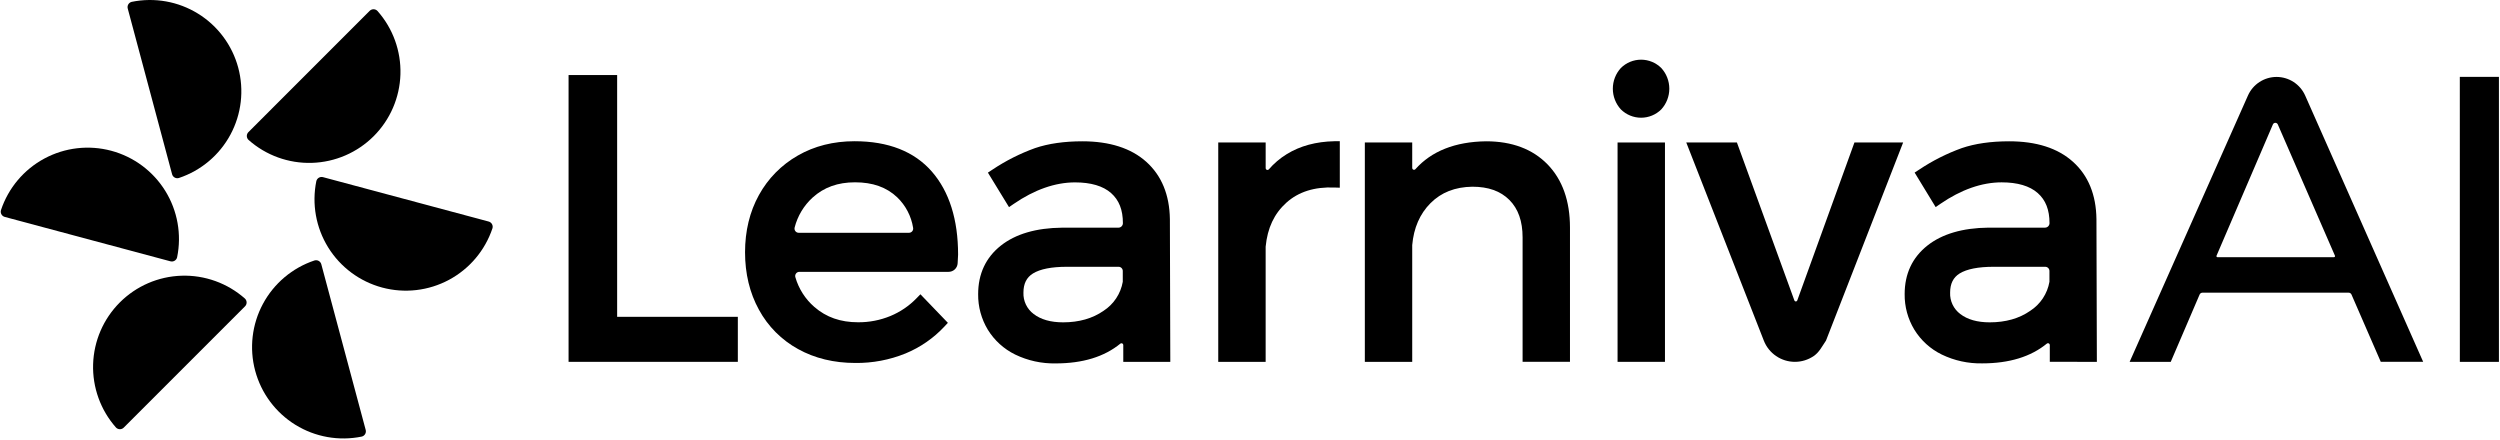 <svg width="1386" height="244" viewBox="0 0 1386 244" fill="none" xmlns="http://www.w3.org/2000/svg">
<path d="M921.016 37.705C918.037 34.746 914.009 33.086 909.811 33.086C905.612 33.086 901.584 34.746 898.605 37.705C895.741 40.839 894.153 44.93 894.153 49.175C894.153 53.42 895.741 57.512 898.605 60.645C901.584 63.604 905.612 65.264 909.811 65.264C914.009 65.264 918.037 63.604 921.016 60.645C923.88 57.512 925.468 53.42 925.468 49.175C925.468 44.93 923.88 40.839 921.016 37.705Z" fill="currentColor"/>
<path d="M342.146 41.605H315.216V200.605H409.055V175.645H342.146V41.605Z" fill="currentColor"/>
<path d="M443.185 150.705H525.916C527.199 150.707 528.435 150.214 529.365 149.33C530.296 148.446 530.851 147.237 530.916 145.955L531.166 141.175C531.166 121.725 526.286 106.245 516.666 95.175C506.926 83.975 492.495 78.295 473.745 78.295C462.045 78.295 451.475 80.965 442.315 86.235C433.238 91.404 425.771 98.988 420.745 108.145C415.645 117.365 413.055 128.035 413.055 139.865C413.055 151.695 415.635 162.405 420.745 171.695C425.74 180.906 433.28 188.484 442.466 193.525C451.676 198.635 462.355 201.225 474.185 201.225C483.716 201.338 493.174 199.55 502.005 195.965C510.191 192.592 517.554 187.497 523.596 181.025L525.505 178.975L510.276 163.145L508.125 165.355C504.036 169.578 499.125 172.92 493.695 175.175C487.989 177.53 481.868 178.717 475.695 178.665C465.995 178.665 458.086 175.895 451.516 170.205C446.472 165.844 442.803 160.112 440.956 153.705C440.847 153.357 440.822 152.988 440.883 152.629C440.943 152.27 441.089 151.93 441.306 151.637C441.524 151.344 441.807 151.107 442.134 150.945C442.461 150.784 442.821 150.701 443.185 150.705ZM440.546 126.115C442.186 119.718 445.662 113.941 450.546 109.495C456.816 103.825 464.496 101.075 474.026 101.075C483.826 101.075 491.456 103.775 497.356 109.335C502.096 113.878 505.215 119.85 506.236 126.335C506.294 126.669 506.279 127.012 506.19 127.339C506.102 127.666 505.943 127.97 505.725 128.229C505.507 128.489 505.234 128.697 504.927 128.84C504.619 128.982 504.284 129.056 503.945 129.055H442.796C442.441 129.056 442.091 128.975 441.773 128.819C441.455 128.664 441.176 128.437 440.959 128.157C440.742 127.877 440.591 127.551 440.52 127.204C440.448 126.857 440.457 126.498 440.546 126.155V126.115Z" fill="currentColor"/>
<path d="M635.495 89.705C627.095 82.165 615.175 78.335 600.055 78.335C590.055 78.335 581.186 79.605 573.846 82.105C565.477 85.124 557.507 89.154 550.115 94.105L547.695 95.705L559.396 114.835L561.986 113.055C573.516 105.135 584.986 101.115 595.986 101.115C604.806 101.115 611.546 103.115 615.986 107.035C620.426 110.955 622.536 116.395 622.536 123.725C622.536 124.388 622.272 125.024 621.803 125.493C621.334 125.962 620.699 126.225 620.036 126.225H588.736C574.426 126.375 563.036 129.715 554.885 136.155C546.526 142.775 542.286 151.835 542.286 163.085C542.204 170.018 544.056 176.837 547.635 182.775C551.291 188.717 556.559 193.5 562.826 196.565C569.814 199.947 577.503 201.63 585.266 201.475C600.266 201.475 612.266 197.785 621.166 190.475C621.311 190.371 621.482 190.308 621.661 190.292C621.839 190.277 622.019 190.31 622.18 190.388C622.342 190.465 622.48 190.585 622.579 190.734C622.678 190.883 622.736 191.056 622.745 191.235V200.615H648.815L648.586 121.515C648.396 108.015 643.975 97.315 635.495 89.705ZM589.396 178.705C582.516 178.705 577.025 177.145 573.055 174.075C571.219 172.707 569.744 170.912 568.758 168.845C567.772 166.779 567.304 164.503 567.396 162.215C567.396 157.285 569.116 153.825 572.666 151.615C576.666 149.155 582.966 147.905 591.536 147.905H620.135C620.441 147.904 620.744 147.963 621.026 148.079C621.309 148.195 621.566 148.366 621.782 148.581C621.999 148.797 622.171 149.053 622.288 149.335C622.405 149.617 622.466 149.92 622.466 150.225V156.225C621.892 159.493 620.651 162.607 618.821 165.374C616.99 168.14 614.609 170.5 611.826 172.305C605.716 176.565 598.156 178.705 589.396 178.705Z" fill="currentColor"/>
<path d="M713.396 85.445C709.64 87.74 706.266 90.608 703.396 93.945C703.261 94.082 703.09 94.177 702.904 94.219C702.717 94.262 702.522 94.25 702.341 94.184C702.161 94.119 702.004 94.003 701.887 93.851C701.771 93.699 701.701 93.516 701.685 93.325V78.995H675.396V200.605H701.676V136.765C702.676 126.425 706.406 118.445 713.156 112.375C719.906 106.305 728.766 103.545 739.706 103.955L742.786 104.065V78.295H739.786C729.686 78.495 720.786 80.885 713.396 85.445Z" fill="currentColor"/>
<path d="M857.976 91.155C849.695 82.645 838.245 78.335 823.875 78.335C806.725 78.575 793.576 83.785 784.635 93.865C784.5 93.999 784.328 94.092 784.141 94.132C783.954 94.171 783.76 94.157 783.581 94.09C783.402 94.022 783.246 93.905 783.132 93.752C783.017 93.599 782.949 93.416 782.935 93.225V78.995H756.666V200.605H782.935V135.885C783.766 126.355 787.186 118.515 793.106 112.595C799.026 106.675 806.666 103.655 816.266 103.515C825.146 103.515 831.866 105.915 836.796 110.845C841.726 115.775 844.125 122.695 844.125 131.595V200.595H870.396V126.135C870.396 111.405 866.206 99.635 857.966 91.135L857.976 91.155Z" fill="currentColor"/>
<path d="M923.056 78.995H896.776V200.605H923.056V78.995Z" fill="currentColor"/>
<path d="M994.816 166.605L962.946 78.995H934.865L977.865 188.845C979.223 192.31 981.592 195.286 984.666 197.384C987.74 199.481 991.374 200.604 995.095 200.605C998.819 200.604 1002.46 199.479 1005.53 197.377C1008.6 195.275 1009.97 192.295 1012.33 188.825L1055.1 78.995H1028.1L996.396 166.595C996.334 166.754 996.226 166.89 996.085 166.987C995.945 167.083 995.779 167.135 995.609 167.137C995.439 167.138 995.272 167.088 995.13 166.993C994.989 166.898 994.879 166.763 994.816 166.605Z" fill="currentColor"/>
<path d="M1162.5 200.605L1162.27 121.505C1162.11 108.015 1157.74 97.315 1149.27 89.705C1140.8 82.095 1128.95 78.335 1113.83 78.335C1103.78 78.335 1094.96 79.605 1087.62 82.105C1079.25 85.122 1071.28 89.152 1063.89 94.105L1061.47 95.675L1073.13 114.815L1075.71 113.035C1087.25 105.115 1098.71 101.095 1109.71 101.095C1118.54 101.095 1125.27 103.095 1129.71 107.015C1134.15 110.935 1136.25 116.375 1136.25 123.705C1136.25 124.033 1136.18 124.358 1136.06 124.661C1135.93 124.964 1135.75 125.24 1135.52 125.472C1135.29 125.705 1135.01 125.889 1134.71 126.015C1134.41 126.14 1134.08 126.205 1133.76 126.205H1102.4C1088.09 126.355 1076.7 129.695 1068.55 136.135C1060.19 142.755 1055.94 151.815 1055.94 163.065C1055.86 169.999 1057.71 176.818 1061.3 182.755C1064.95 188.7 1070.22 193.482 1076.49 196.545C1083.47 199.927 1091.16 201.61 1098.93 201.455C1113.93 201.455 1125.93 197.765 1134.82 190.455C1134.96 190.348 1135.13 190.283 1135.31 190.266C1135.49 190.249 1135.67 190.282 1135.84 190.36C1136 190.438 1136.14 190.558 1136.24 190.709C1136.34 190.86 1136.4 191.035 1136.41 191.215V200.595L1162.5 200.605ZM1103.1 178.705C1096.23 178.705 1090.74 177.145 1086.77 174.075C1084.94 172.703 1083.47 170.906 1082.49 168.839C1081.51 166.773 1081.05 164.5 1081.15 162.215C1081.15 157.285 1082.87 153.825 1086.41 151.615C1090.41 149.155 1096.72 147.905 1105.29 147.905H1133.89C1134.5 147.905 1135.09 148.15 1135.53 148.585C1135.96 149.02 1136.21 149.61 1136.21 150.225V156.225C1135.64 159.493 1134.4 162.608 1132.57 165.375C1130.74 168.142 1128.36 170.501 1125.58 172.305C1119.48 176.565 1111.92 178.705 1103.1 178.705Z" fill="currentColor"/>
<path d="M1319.89 200.575L1303.65 163.255C1303.5 162.954 1303.28 162.699 1303 162.522C1302.72 162.345 1302.39 162.252 1302.06 162.255H1221.06C1220.72 162.255 1220.38 162.354 1220.1 162.54C1219.81 162.727 1219.59 162.993 1219.46 163.305L1203.46 200.615H1180.67L1246.27 52.955C1247.63 49.89 1249.86 47.286 1252.67 45.458C1255.49 43.63 1258.77 42.656 1262.13 42.655C1265.48 42.657 1268.77 43.633 1271.59 45.464C1274.4 47.296 1276.62 49.905 1277.99 52.975L1343.4 200.575H1319.89ZM1229.37 142.575H1293.97C1294.06 142.577 1294.16 142.554 1294.24 142.509C1294.32 142.465 1294.4 142.4 1294.45 142.32C1294.5 142.24 1294.53 142.149 1294.54 142.054C1294.55 141.958 1294.53 141.863 1294.5 141.775L1262.81 68.975C1262.69 68.712 1262.5 68.488 1262.26 68.331C1262.02 68.174 1261.74 68.091 1261.45 68.091C1261.16 68.091 1260.88 68.174 1260.64 68.331C1260.4 68.488 1260.21 68.712 1260.1 68.975L1228.84 141.775C1228.8 141.866 1228.78 141.965 1228.79 142.063C1228.8 142.161 1228.83 142.255 1228.89 142.336C1228.95 142.417 1229.02 142.482 1229.11 142.526C1229.2 142.57 1229.3 142.59 1229.4 142.585L1229.37 142.575Z" fill="currentColor"/>
<path d="M1363.72 42.615H1385.4V200.615H1363.74L1363.72 42.615Z" fill="currentColor"/>
<path d="M2.656 120.265L94.466 144.865C94.858 144.974 95.267 145.002 95.67 144.948C96.073 144.894 96.46 144.758 96.809 144.55C97.158 144.341 97.461 144.064 97.699 143.735C97.938 143.406 98.107 143.032 98.196 142.635C100.779 129.994 98.439 116.844 91.655 105.869C84.87 94.895 74.153 86.924 61.69 83.584C49.227 80.244 35.96 81.787 24.597 87.898C13.233 94.009 4.631 104.227 0.546 116.465C0.425 116.853 0.383 117.262 0.425 117.666C0.466 118.07 0.589 118.462 0.786 118.818C0.984 119.173 1.251 119.485 1.573 119.733C1.894 119.982 2.263 120.163 2.656 120.265Z" fill="currentColor"/>
<path d="M70.825 4.755L95.395 96.565C95.497 96.959 95.678 97.327 95.927 97.649C96.176 97.97 96.487 98.238 96.843 98.435C97.198 98.632 97.59 98.755 97.995 98.797C98.399 98.838 98.807 98.797 99.195 98.675C111.434 94.59 121.652 85.988 127.763 74.625C133.874 63.261 135.417 49.994 132.077 37.531C128.737 25.069 120.766 14.351 109.791 7.567C98.817 0.782 85.666 -1.558 73.025 1.025C72.632 1.118 72.261 1.29 71.935 1.529C71.609 1.769 71.335 2.073 71.13 2.421C70.924 2.769 70.791 3.156 70.739 3.557C70.687 3.958 70.716 4.366 70.825 4.755Z" fill="currentColor"/>
<path d="M204.936 6.025L137.736 73.235C137.446 73.52 137.216 73.861 137.062 74.238C136.907 74.614 136.831 75.018 136.837 75.425C136.844 75.832 136.933 76.234 137.1 76.605C137.266 76.976 137.507 77.31 137.806 77.585C147.464 86.139 160.022 90.685 172.917 90.294C185.812 89.903 198.072 84.606 207.194 75.483C216.315 66.36 221.611 54.099 222 41.204C222.389 28.309 217.842 15.751 209.286 6.095C209.011 5.796 208.677 5.555 208.306 5.389C207.935 5.222 207.533 5.133 207.126 5.126C206.719 5.12 206.315 5.196 205.939 5.351C205.562 5.505 205.221 5.735 204.936 6.025Z" fill="currentColor"/>
<path d="M270.896 122.815L179.086 98.215C178.695 98.108 178.287 98.081 177.885 98.136C177.483 98.191 177.097 98.327 176.75 98.535C176.402 98.743 176.1 99.02 175.862 99.349C175.624 99.677 175.456 100.05 175.366 100.445C172.805 113.077 175.158 126.21 181.943 137.167C188.729 148.125 199.437 156.083 211.887 159.42C224.336 162.757 237.589 161.221 248.945 155.126C260.301 149.03 268.906 138.834 273.006 126.615C273.128 126.227 273.169 125.819 273.128 125.414C273.086 125.01 272.963 124.618 272.766 124.263C272.569 123.907 272.301 123.596 271.98 123.347C271.658 123.098 271.29 122.917 270.896 122.815Z" fill="currentColor"/>
<path d="M202.735 238.325L178.135 146.515C178.033 146.122 177.852 145.753 177.603 145.432C177.354 145.11 177.043 144.843 176.687 144.645C176.332 144.448 175.94 144.325 175.536 144.284C175.132 144.242 174.723 144.284 174.335 144.405C162.101 148.493 151.888 157.095 145.781 168.456C139.673 179.816 138.13 193.08 141.468 205.539C144.806 217.998 152.772 228.714 163.742 235.5C174.711 242.286 187.856 244.631 200.495 242.055C200.892 241.967 201.268 241.799 201.598 241.561C201.928 241.323 202.206 241.02 202.416 240.671C202.626 240.322 202.762 239.934 202.817 239.531C202.872 239.128 202.844 238.717 202.735 238.325Z" fill="currentColor"/>
<path d="M68.616 237.055L135.826 169.845C136.117 169.56 136.346 169.219 136.501 168.843C136.655 168.466 136.732 168.062 136.725 167.655C136.719 167.248 136.629 166.847 136.463 166.476C136.296 166.104 136.056 165.771 135.756 165.495C126.093 156.971 113.545 152.45 100.666 152.852C87.787 153.255 75.545 158.551 66.434 167.663C57.322 176.774 52.026 189.016 51.623 201.895C51.221 214.774 55.742 227.322 64.266 236.985C64.542 237.285 64.875 237.525 65.247 237.692C65.618 237.858 66.019 237.948 66.426 237.954C66.833 237.961 67.237 237.884 67.614 237.73C67.99 237.575 68.331 237.346 68.616 237.055Z" fill="currentColor"/>
</svg>
